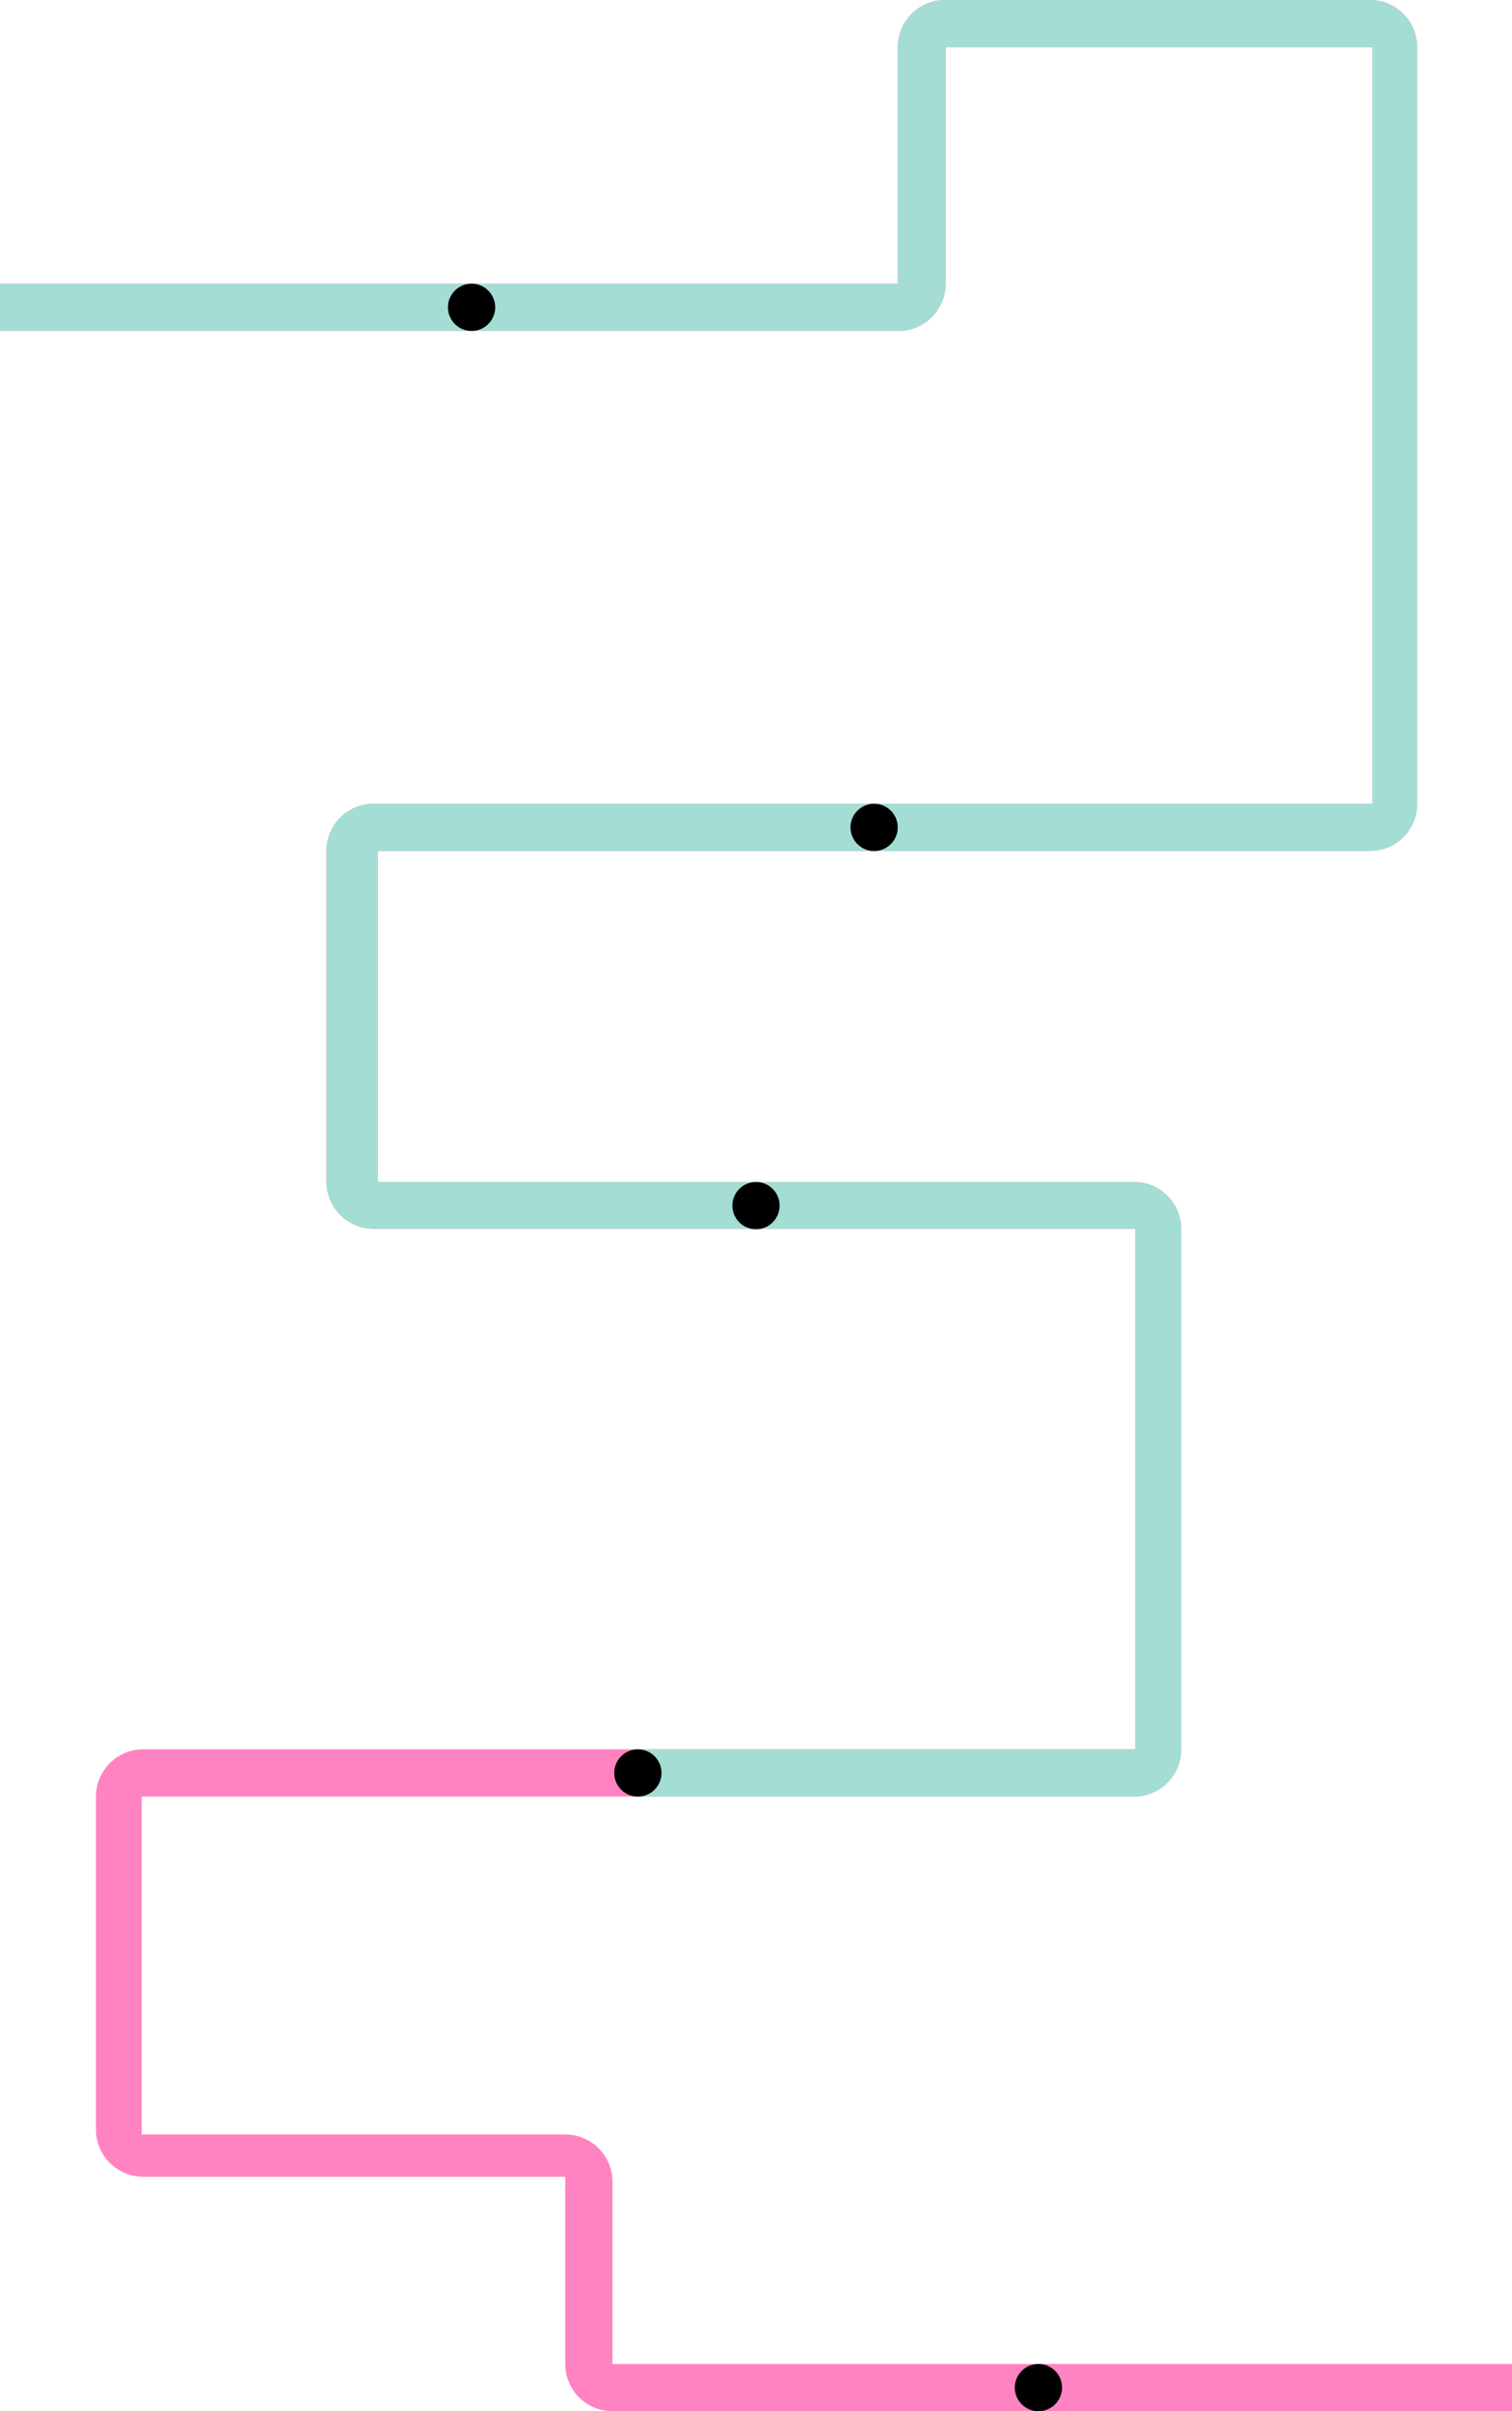 <svg width="320" height="510" viewBox="0 0 320 510" fill="none" xmlns="http://www.w3.org/2000/svg">
<path d="M190.143 70H0V60H190V10C190 4.477 194.477 0 200 0H289.929C295.451 0 299.929 4.477 299.929 10V170C299.929 175.523 295.451 180 289.929 180H80V250H240C245.523 250 250 254.477 250 260V370C250 375.523 245.523 380 240 380H30V451.464H119.628C125.15 451.464 129.628 455.942 129.628 461.464V500H320V510H129.628C124.105 510 119.628 505.523 119.628 500V460.403H30.306C24.783 460.403 20.306 455.926 20.306 450.403V380C20.306 374.477 24.783 370 30.306 370H240.285V259.897H79.077C73.554 259.897 69.077 255.42 69.077 249.897V180C69.077 174.477 73.554 170 79.077 170H290.465V10H200.143V60C200.143 65.523 195.666 70 190.143 70Z" fill="#FF83C1"/>
<path d="M190.143 70H0V60H190V10C190 4.477 194.477 0 200 0H289.929C295.451 0 299.929 4.477 299.929 10V170C299.929 175.523 295.451 180 289.929 180H80V250H240C245.523 250 250 254.477 250 260V370C250 375.523 245.523 380 240 380H135.268V370H240.285V259.897H79.077C73.554 259.897 69.077 255.42 69.077 249.897V180C69.077 174.477 73.554 170 79.077 170H290.465V10H200.143V60C200.143 65.523 195.666 70 190.143 70Z" fill="#A4DDD4"/>
<circle cx="99.804" cy="65" r="5" fill="black"/>
<circle cx="185" cy="175" r="5" fill="black"/>
<circle cx="160" cy="255" r="5" fill="black"/>
<circle cx="135" cy="375" r="5" fill="black"/>
<circle cx="219.773" cy="505" r="5" fill="black"/>
</svg>
